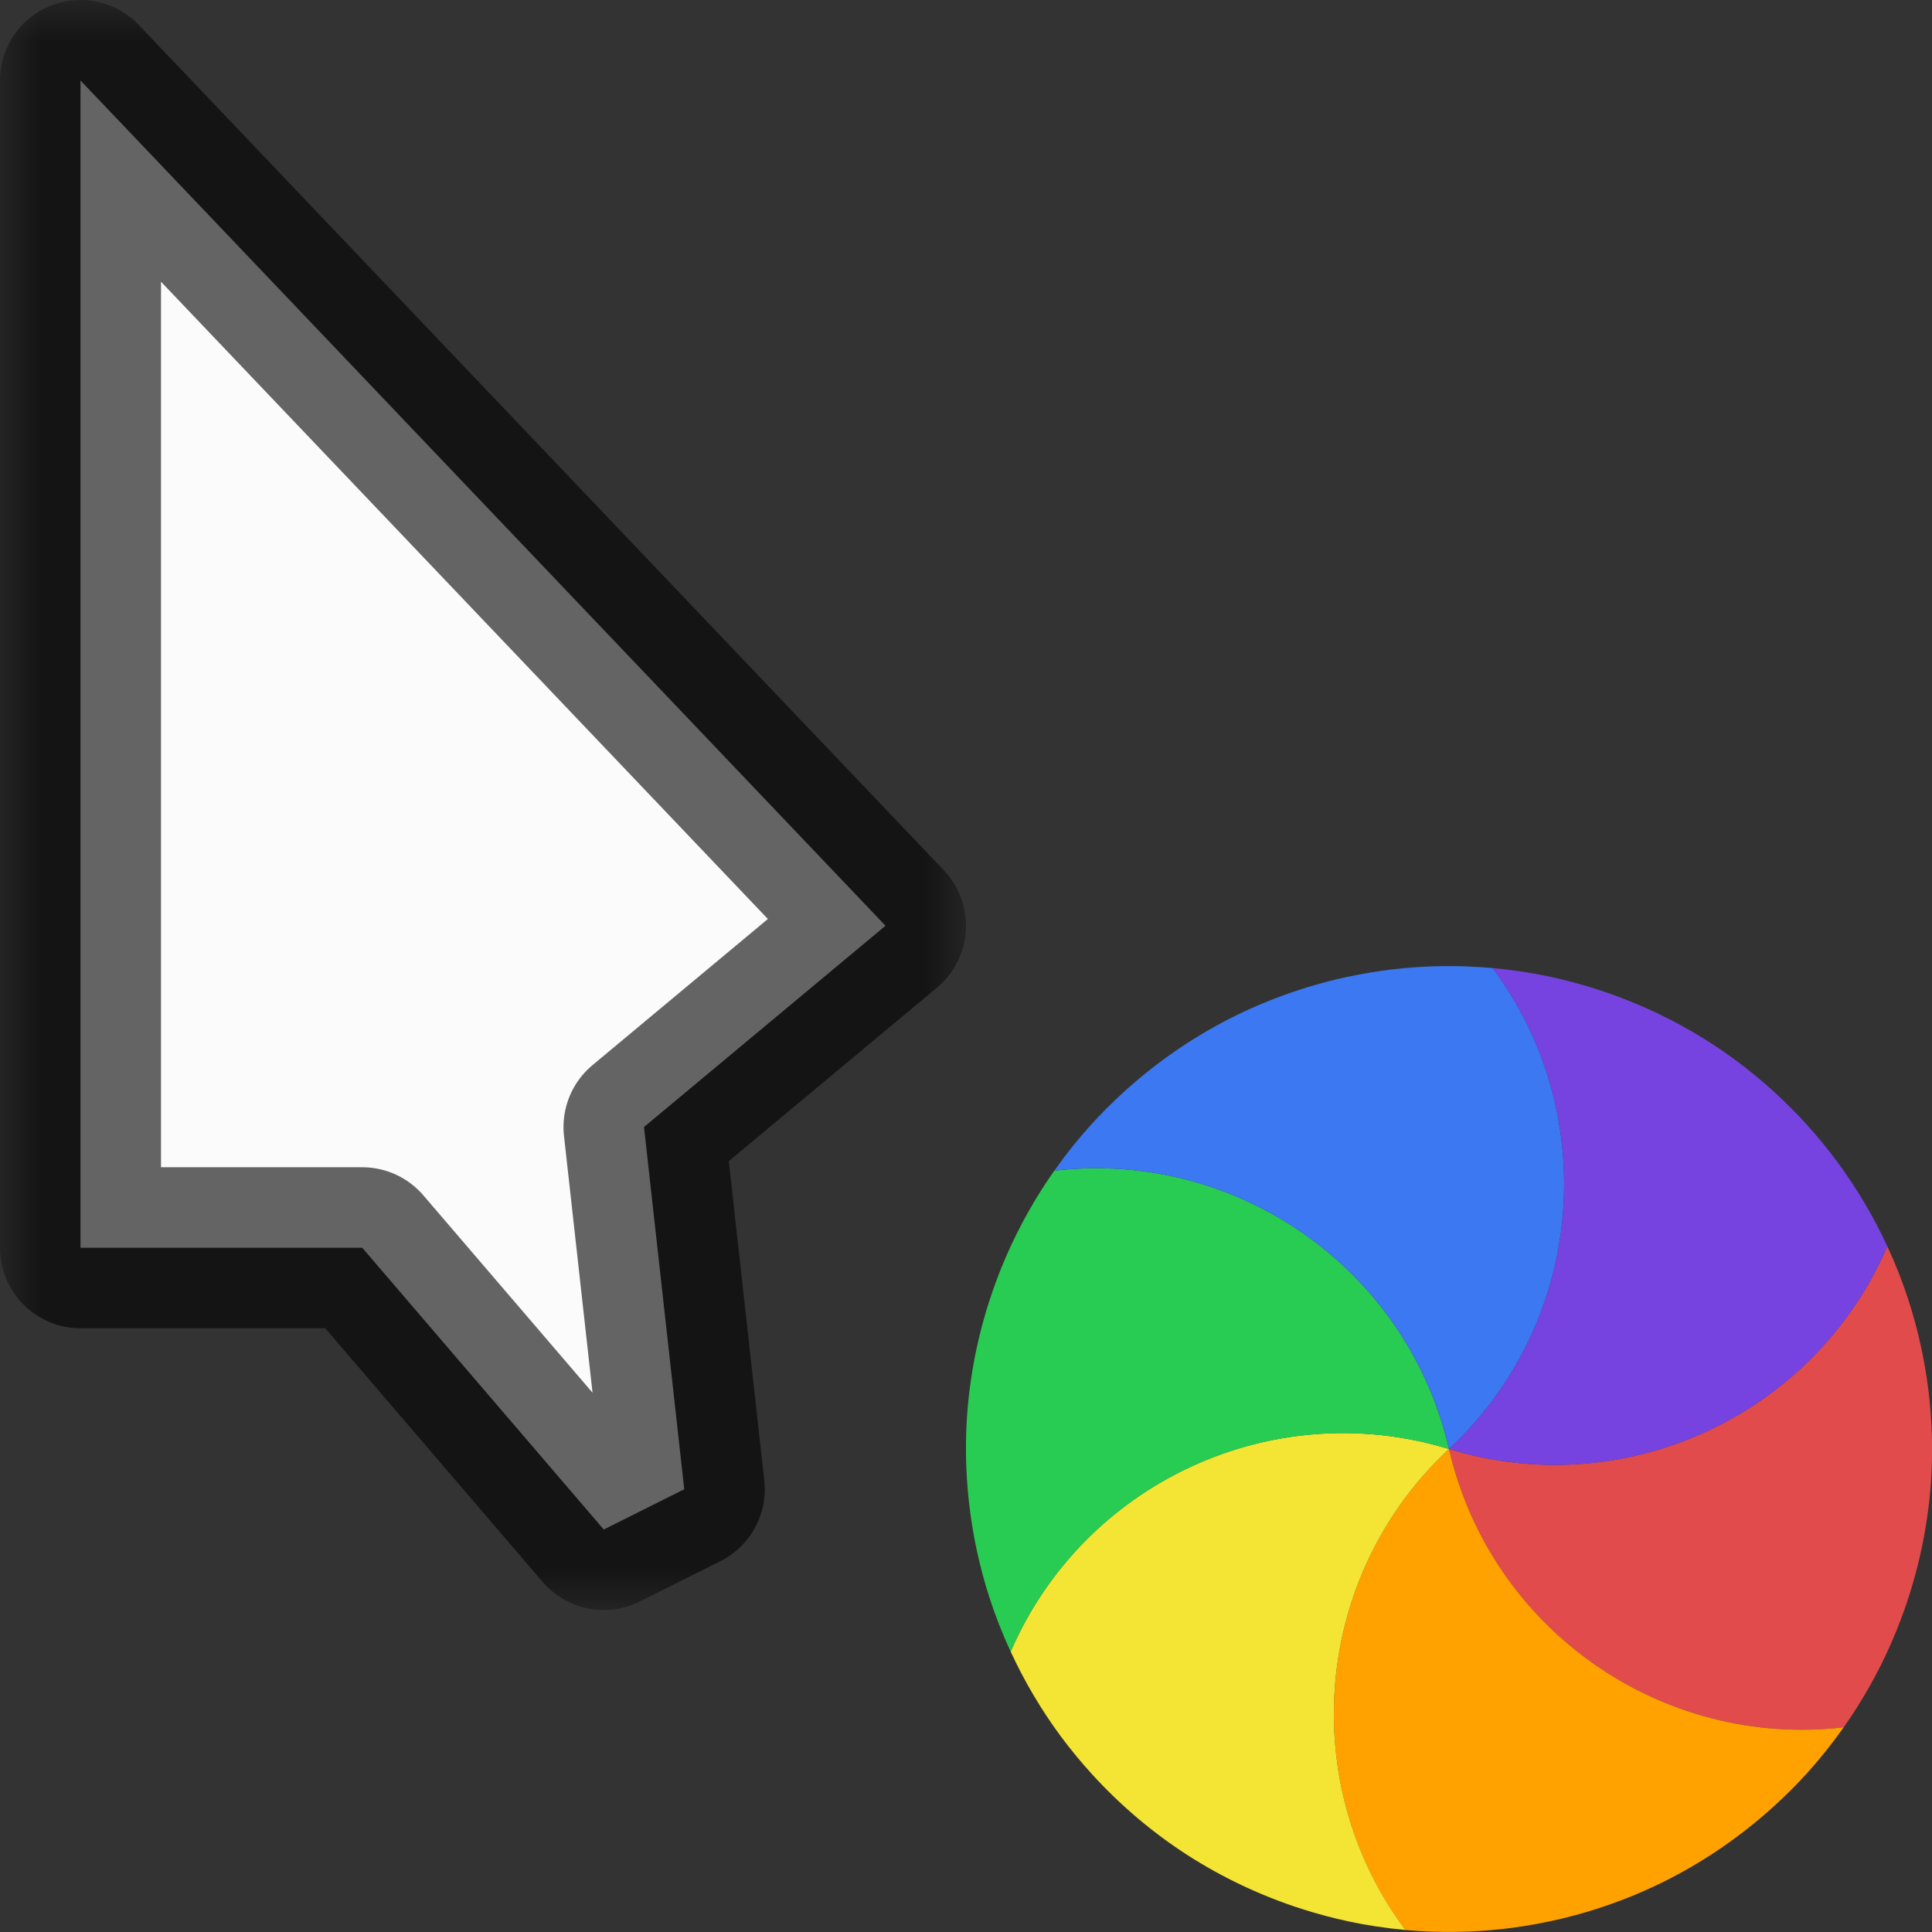 <svg width="24" height="24" viewBox="0 0 24 24" fill="none" xmlns="http://www.w3.org/2000/svg">
<rect x="0" y="0" width="24" height="24" fill="#333333" stroke="none"/>
<g id="cursor=progress, variant=light, size=24" clip-path="url(#clip0_2320_8677)">
<g id="cursor">
<g id="cursor_2">
<mask id="path-1-outside-1_2320_8677" maskUnits="userSpaceOnUse" x="0" y="1.90735e-06" width="12" height="20" fill="black">
<rect fill="white" y="1.90735e-06" width="12" height="20"/>
<path d="M1 15.5V1L11 11.5L8 14L8.5 18.5L7.5 19L4.5 15.5H1Z"/>
</mask>
<path d="M1 15.5V1L11 11.5L8 14L8.5 18.5L7.5 19L4.5 15.5H1Z" fill="#FBFBFB"/>
<path d="M1 15.5V1L11 11.5L8 14L8.5 18.5L7.5 19L4.5 15.5H1Z" stroke="black" stroke-opacity="0.6" stroke-width="2" stroke-linejoin="round" mask="url(#path-1-outside-1_2320_8677)"/>
</g>
</g>
<g id="spinner">
<g id="segments">
<path id="Vector" d="M 23.445 15.482C 23.546 15.699 23.633 15.921 23.707 16.149C 23.768 16.337 23.82 16.53 23.863 16.728C 23.977 17.253 24.018 17.777 23.994 18.289C 23.969 18.801 23.877 19.318 23.713 19.83C 23.651 20.023 23.581 20.21 23.502 20.391C 23.339 20.767 23.138 21.124 22.903 21.457C 20.649 21.721 18.519 20.25 18 18C 20.208 18.675 22.547 17.566 23.445 15.482Z" fill="#E24B4B"/>
<path id="Vector_2" d="M 22.903 21.457C 22.766 21.652 22.616 21.839 22.457 22.017C 22.324 22.164 22.183 22.305 22.033 22.441C 21.635 22.802 21.202 23.1 20.747 23.335C 20.291 23.57 19.797 23.749 19.272 23.863C 19.074 23.906 18.877 23.938 18.68 23.961C 18.274 24.007 17.864 24.011 17.457 23.975C 16.102 22.155 16.311 19.574 18 18C 18.52 20.25 20.649 21.721 22.903 21.457Z" fill="#FFA200"/>
<path id="Vector_3" d="M 17.458 23.975C 17.22 23.953 16.984 23.918 16.75 23.868C 16.556 23.826 16.363 23.775 16.17 23.713C 15.659 23.549 15.185 23.323 14.753 23.046C 14.322 22.768 13.92 22.43 13.559 22.033C 13.423 21.883 13.296 21.729 13.178 21.57C 12.935 21.241 12.726 20.888 12.555 20.517C 13.453 18.433 15.792 17.324 18 18C 16.311 19.575 16.102 22.155 17.458 23.975Z" fill="#F4E434"/>
<path id="Vector_4" d="M 12.555 20.518C 12.455 20.301 12.367 20.079 12.293 19.851C 12.232 19.663 12.18 19.47 12.137 19.272C 12.024 18.747 11.982 18.224 12.006 17.711C 12.031 17.199 12.123 16.682 12.287 16.17C 12.349 15.978 12.419 15.79 12.498 15.609C 12.661 15.234 12.862 14.876 13.097 14.543C 15.351 14.279 17.481 15.75 18 18.001C 15.792 17.325 13.453 18.434 12.555 20.518Z" fill="#29CC52"/>
<path id="Vector_5" d="M 13.097 14.543C 13.234 14.348 13.383 14.161 13.543 13.983C 13.676 13.836 13.817 13.695 13.967 13.559C 14.365 13.198 14.798 12.9 15.253 12.665C 15.709 12.431 16.203 12.251 16.728 12.137C 16.926 12.095 17.123 12.062 17.32 12.039C 17.726 11.993 18.136 11.989 18.543 12.026C 19.898 13.845 19.689 16.426 18 18C 17.481 15.75 15.351 14.279 13.097 14.543Z" fill="#3B78F1"/>
<path id="Vector_6" d="M 18.542 12.025C 18.78 12.047 19.016 12.083 19.25 12.132C 19.444 12.174 19.637 12.225 19.83 12.287C 20.341 12.451 20.816 12.677 21.247 12.954C 21.678 13.232 22.08 13.57 22.441 13.967C 22.577 14.117 22.704 14.272 22.822 14.431C 23.065 14.76 23.274 15.112 23.445 15.483C 22.547 17.567 20.208 18.676 18 18C 19.689 16.425 19.898 13.845 18.542 12.025Z" fill="#7643E1"/>
</g>
</g>
</g>
<defs>
<clipPath id="clip0_2320_8677">
<rect width="24" height="24" fill="white"/>
</clipPath>
<clipPath id="clip1_2320_8677">
<rect width="1" height="1" fill="white"/>
</clipPath>
</defs>
</svg>
